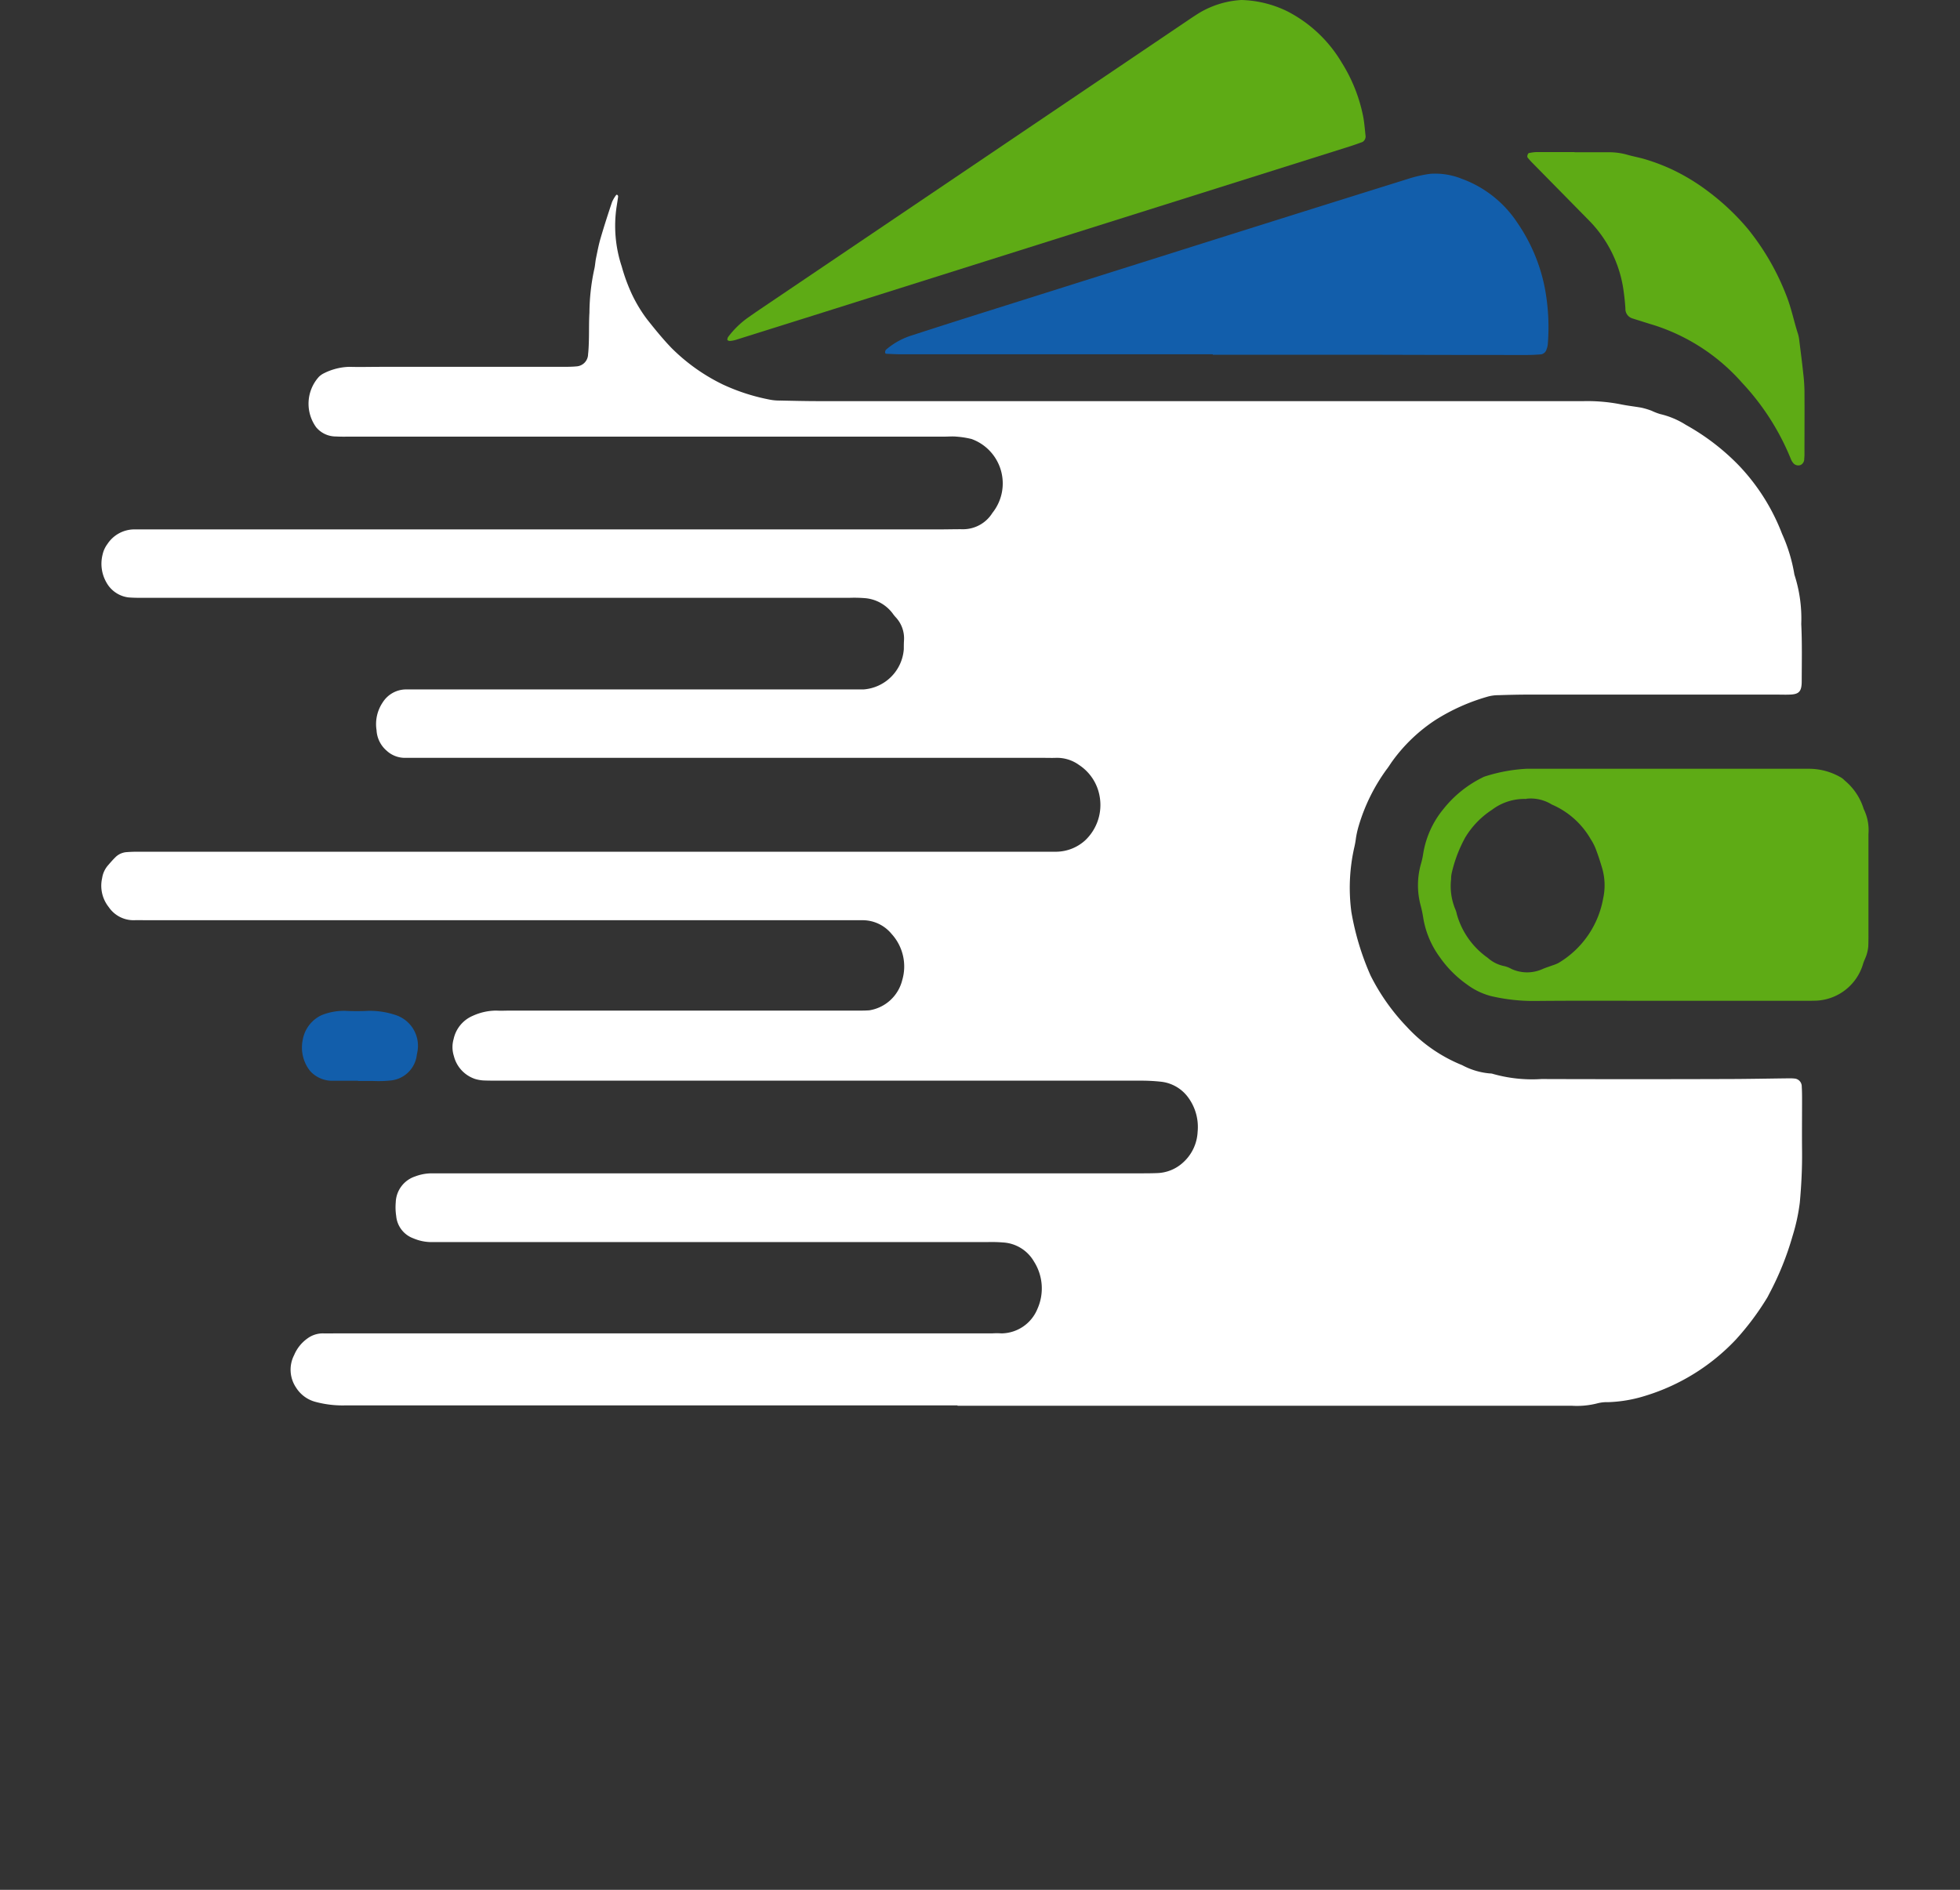 <svg xmlns="http://www.w3.org/2000/svg" xmlns:xlink="http://www.w3.org/1999/xlink" width="63.488" height="61.222" viewBox="0 0 63.488 61.222">
  <rect x="0" y="0" width="63.488" height="61.222" fill="#333333" stroke="none"/>
  <defs>
    <clipPath id="clip-path">
      <rect id="Rectangle_2362" data-name="Rectangle 2362" width="63.488" height="61.222" fill="none"/>
    </clipPath>
  </defs>
  <g id="Group_5419" data-name="Group 5419" clip-path="url(#clip-path)">
    <path id="Path_12444" data-name="Path 12444" d="M75.052,119.3H55.211a3.389,3.389,0,0,1-.979-.121,1.059,1.059,0,0,1-.605-.455,1.035,1.035,0,0,1-.063-1.055,1.25,1.25,0,0,1,.425-.534.84.84,0,0,1,.514-.168c.132.005.264,0,.4,0H76.174a2.117,2.117,0,0,1,.3,0,1.275,1.275,0,0,0,1.166-.793,1.623,1.623,0,0,0-.113-1.537,1.24,1.24,0,0,0-1.009-.616,4.524,4.524,0,0,0-.495-.012H58.456c-.132,0-.264,0-.4,0a1.5,1.5,0,0,1-.63-.121.849.849,0,0,1-.556-.72,1.888,1.888,0,0,1-.015-.446.915.915,0,0,1,.63-.84,1.519,1.519,0,0,1,.535-.1H80.929c.2,0,.4,0,.594-.008a1.3,1.3,0,0,0,.825-.334,1.425,1.425,0,0,0,.481-1,1.613,1.613,0,0,0-.294-1.1,1.258,1.258,0,0,0-.9-.527,5.941,5.941,0,0,0-.691-.033H60.263c-.182,0-.363,0-.544-.006a1.187,1.187,0,0,1-.293-.049,1.052,1.052,0,0,1-.688-.742.947.947,0,0,1-.008-.553,1.059,1.059,0,0,1,.618-.75,1.848,1.848,0,0,1,.772-.17c.148.009.3,0,.444,0H71.6c.2,0,.4.005.594-.009a1.309,1.309,0,0,0,1.066-.975,1.564,1.564,0,0,0-.344-1.5,1.215,1.215,0,0,0-.929-.444c-.149,0-.3,0-.444,0H48.783c-.132,0-.264-.006-.4,0a.97.97,0,0,1-.825-.426,1.11,1.11,0,0,1-.214-.936.815.815,0,0,1,.177-.4c.081-.094.161-.187.248-.273a.57.57,0,0,1,.359-.17c.115-.009.23-.013.346-.014H78.264a1.414,1.414,0,0,0,.918-.364,1.576,1.576,0,0,0,.47-1.447,1.524,1.524,0,0,0-.665-1,1.213,1.213,0,0,0-.752-.23c-.132.005-.264,0-.4,0H57.16a.869.869,0,0,1-.6-.232.939.939,0,0,1-.327-.665,1.257,1.257,0,0,1,.2-.9.9.9,0,0,1,.722-.419H72A1.411,1.411,0,0,0,73.312,94.8c0-.094,0-.187.006-.28a1,1,0,0,0-.269-.754,1.175,1.175,0,0,1-.1-.125,1.252,1.252,0,0,0-.913-.494,4.276,4.276,0,0,0-.495-.009H48.685c-.165,0-.33,0-.494-.014a.95.95,0,0,1-.7-.47,1.216,1.216,0,0,1-.133-.912.891.891,0,0,1,.157-.346,1.049,1.049,0,0,1,.86-.475H74.5c.248,0,.495-.008.742-.005a1.12,1.12,0,0,0,.94-.529,1.53,1.53,0,0,0-.675-2.394,2.912,2.912,0,0,0-.489-.077c-.131-.013-.263,0-.4,0h-19.2c-.165,0-.33.005-.495-.005a.828.828,0,0,1-.647-.3,1.3,1.3,0,0,1,.089-1.632.618.618,0,0,1,.167-.117,1.934,1.934,0,0,1,.815-.207c.346.01.693,0,1.039,0H62.23c.165,0,.33,0,.494-.016a.4.4,0,0,0,.361-.392c.017-.148.022-.3.026-.447.008-.3,0-.6.018-.9a6.851,6.851,0,0,1,.152-1.388c.032-.125.036-.259.063-.386.045-.216.086-.437.149-.648.114-.39.239-.776.368-1.161A1.061,1.061,0,0,1,64,80.083c0-.006.032,0,.041.009a.07.07,0,0,1,.017.049q-.023.166-.05.331a4.181,4.181,0,0,0,.167,1.932,5.791,5.791,0,0,0,.321.88,4.659,4.659,0,0,0,.5.832c.254.321.508.634.79.927a6.128,6.128,0,0,0,1.669,1.186,6.472,6.472,0,0,0,1.518.489,1.624,1.624,0,0,0,.345.029c.412.009.825.019,1.237.019H95.336a5.6,5.6,0,0,1,1.182.1c.227.048.458.072.685.112a2.421,2.421,0,0,1,.333.1,1.822,1.822,0,0,0,.28.108,2.677,2.677,0,0,1,.83.35,7.375,7.375,0,0,1,1.714,1.313,6.661,6.661,0,0,1,1.4,2.216,5.258,5.258,0,0,1,.4,1.321,4.6,4.6,0,0,1,.222,1.6c.03.616.017,1.234.015,1.851,0,.336-.086.426-.387.436-.149.006-.3,0-.444,0H93.556c-.33,0-.66.008-.989.019a1.284,1.284,0,0,0-.343.047,6.452,6.452,0,0,0-1.7.762,5.328,5.328,0,0,0-1.39,1.332c-.063.087-.118.181-.184.264a5.987,5.987,0,0,0-.909,1.849,3,3,0,0,0-.084.38,2.728,2.728,0,0,1-.048.274,5.933,5.933,0,0,0-.1,2.112,8.709,8.709,0,0,0,.622,2.061,6.781,6.781,0,0,0,1.168,1.656,4.951,4.951,0,0,0,1.8,1.249,2.315,2.315,0,0,0,.9.268.29.29,0,0,1,.1.016,4.65,4.65,0,0,0,1.569.165q2.969.01,5.937,0c.709,0,1.418-.016,2.127-.023a1.458,1.458,0,0,1,.148.009.255.255,0,0,1,.218.26c.008.13.01.261.01.392,0,.561-.006,1.123,0,1.684s-.022,1.122-.073,1.681a6.215,6.215,0,0,1-.236,1.087,9.6,9.6,0,0,1-.762,1.883q-.024.049-.052.1a8.787,8.787,0,0,1-1.022,1.368,6.729,6.729,0,0,1-2.92,1.817,4.476,4.476,0,0,1-1.218.21,1.206,1.206,0,0,0-.343.037,2.649,2.649,0,0,1-.835.079H75.052" transform="translate(-44.036 -73.771)" fill="#fff"/>
    <path id="Path_12445" data-name="Path 12445" d="M669.656,323.668c-1.417,0-2.834-.009-4.254.005a6.017,6.017,0,0,1-1.423-.161,2.249,2.249,0,0,1-.766-.372,3.621,3.621,0,0,1-.884-.888,2.958,2.958,0,0,1-.539-1.3,3.747,3.747,0,0,0-.082-.381,2.529,2.529,0,0,1,.008-1.324,2.473,2.473,0,0,0,.074-.325,3.026,3.026,0,0,1,.663-1.473,3.71,3.71,0,0,1,1.281-1.025.163.163,0,0,1,.046-.02,5.287,5.287,0,0,1,1.359-.253h9.142a2.05,2.05,0,0,1,1,.257.559.559,0,0,1,.164.122,1.93,1.93,0,0,1,.617.924,1.554,1.554,0,0,1,.154.807c0,1.1,0,2.2,0,3.308q0,.168-.006.336a1.3,1.3,0,0,1-.055.271c-.033.105-.087.2-.117.308a1.66,1.66,0,0,1-1.491,1.178c-.148.006-.3.006-.444.006h-4.449Zm-4.522-6.539a1.734,1.734,0,0,0-1.11.349,2.778,2.778,0,0,0-.87.9,4.422,4.422,0,0,0-.431,1.125.845.845,0,0,0-.026.222,1.953,1.953,0,0,0,.138.982.805.805,0,0,1,.048.159,2.58,2.58,0,0,0,1,1.409,1.134,1.134,0,0,0,.538.269.906.906,0,0,1,.232.092,1.216,1.216,0,0,0,1.012,0c.107-.046.218-.079.328-.12a1.105,1.105,0,0,0,.185-.076,3.053,3.053,0,0,0,1.445-2.092,1.986,1.986,0,0,0-.04-1c-.053-.176-.108-.354-.173-.525a1.745,1.745,0,0,0-.191-.392,2.665,2.665,0,0,0-1.26-1.122,1.292,1.292,0,0,0-.825-.187" transform="translate(-615.693 -291.246)" fill="#5eab15"/>
    <path id="Path_12446" data-name="Path 12446" d="M423.578,77.187H413.492c-.164,0-.329-.009-.493-.017-.011,0-.033-.022-.032-.032a.149.149,0,0,1,.023-.094,2.332,2.332,0,0,1,.836-.467q.83-.269,1.662-.534l6.657-2.1q3.873-1.224,7.753-2.436a4.174,4.174,0,0,1,.724-.166,2.3,2.3,0,0,1,1.021.16,3.65,3.65,0,0,1,1.8,1.421,5.632,5.632,0,0,1,.889,2.1,6.841,6.841,0,0,1,.1,1.839.576.576,0,0,1-.039.161.222.222,0,0,1-.181.168c-.164.013-.329.021-.493.02q-2.324,0-4.647-.007h-5.488Z" transform="translate(-384.296 -65.71)" fill="#125eab"/>
    <path id="Path_12447" data-name="Path 12447" d="M356.06,0a3.587,3.587,0,0,1,1.488.367,4.365,4.365,0,0,1,1.764,1.666A5.153,5.153,0,0,1,360,3.756c.043.216.058.442.083.664a.211.211,0,0,1-.1.179c-.127.046-.25.091-.377.132l-8.942,2.818L342.2,10.219l-2.52.792a.876.876,0,0,1-.195.035c-.026,0-.073-.019-.076-.035a.157.157,0,0,1,.029-.1,2.908,2.908,0,0,1,.635-.619q.19-.134.381-.264L354.3.677c.127-.086.254-.171.385-.253A2.991,2.991,0,0,1,356.06,0" transform="translate(-315.848)" fill="#5eab15"/>
    <path id="Path_12452" data-name="Path 12452" d="M714.142,62.533h1.137a2.165,2.165,0,0,1,.587.086c.208.058.42.094.626.161a6.488,6.488,0,0,1,.748.284,6.579,6.579,0,0,1,1.22.732,7.744,7.744,0,0,1,1.29,1.215,8.022,8.022,0,0,1,1.263,2.194c.154.394.236.816.367,1.219a1.17,1.17,0,0,1,.041.216c.044.351.09.7.127,1.055a5.532,5.532,0,0,1,.04.558c.005.691,0,1.383,0,2.075,0,.056-.006.112-.009.168a.209.209,0,0,1-.114.168.212.212,0,0,1-.231-.051.473.473,0,0,1-.084-.135A8.012,8.012,0,0,0,719.566,70a6.388,6.388,0,0,0-2.835-1.86c-.239-.072-.476-.149-.715-.223a.321.321,0,0,1-.228-.323c-.011-.167-.027-.335-.05-.5a4.019,4.019,0,0,0-1.138-2.36l-1.841-1.872c-.049-.05-.093-.1-.139-.158-.025-.03.005-.135.041-.144a1.611,1.611,0,0,1,.243-.033h1.236Z" transform="translate(-663.138 -57.601)" fill="#5eab15"/>
    <path id="Path_12457" data-name="Path 12457" d="M142.733,418.033h-.889a.965.965,0,0,1-.667-.32,1.228,1.228,0,0,1-.234-1.01,1.089,1.089,0,0,1,.6-.79,1.938,1.938,0,0,1,.776-.144,7.276,7.276,0,0,0,.742,0,2.634,2.634,0,0,1,.926.148,1.048,1.048,0,0,1,.663,1.211.277.277,0,0,1-.011.055.944.944,0,0,1-.821.839,3.759,3.759,0,0,1-.592.019h-.495Z" transform="translate(-131.136 -383.022)" fill="#125eab"/>
  </g>
</svg>

